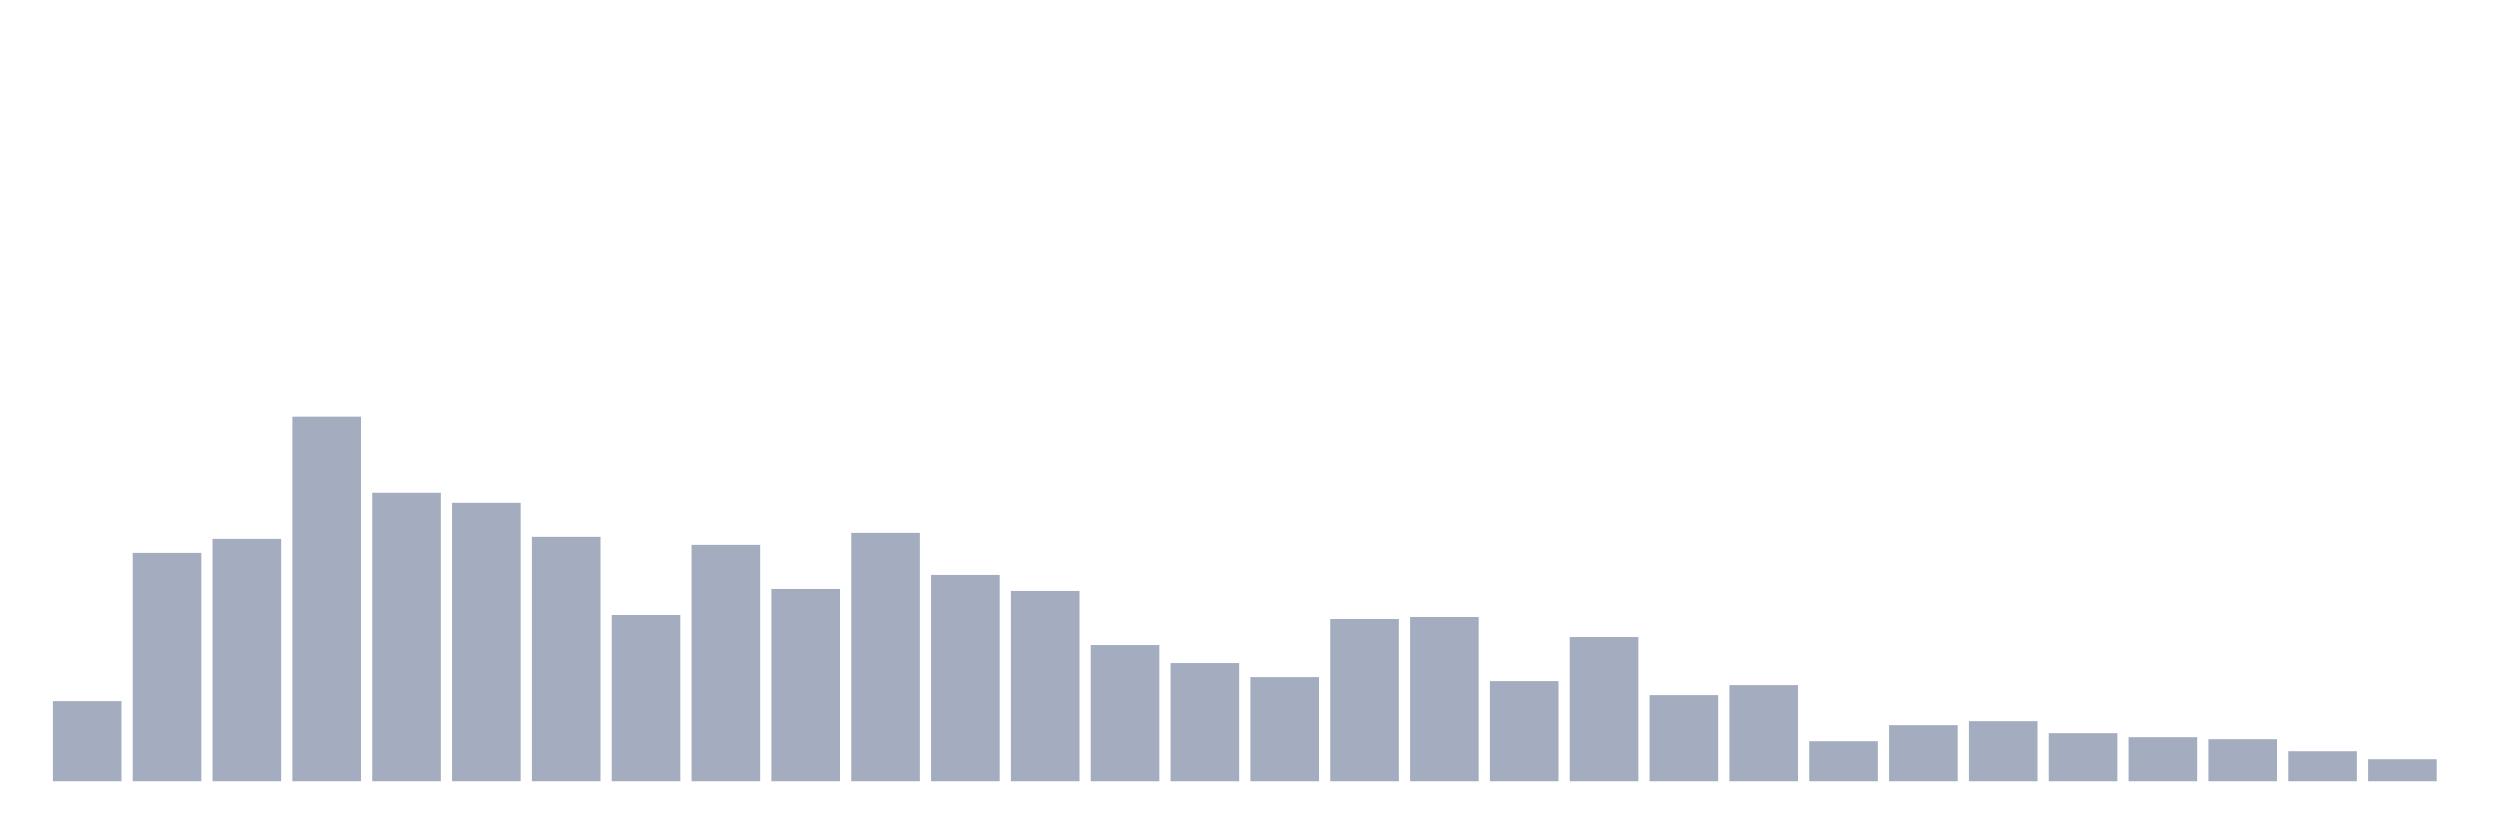 <svg xmlns="http://www.w3.org/2000/svg" viewBox="0 0 480 160"><g transform="translate(10,10)"><rect class="bar" x="0.153" width="13.175" y="124.615" height="15.385" fill="rgb(164,173,192)"></rect><rect class="bar" x="15.482" width="13.175" y="96.154" height="43.846" fill="rgb(164,173,192)"></rect><rect class="bar" x="30.81" width="13.175" y="93.462" height="46.538" fill="rgb(164,173,192)"></rect><rect class="bar" x="46.138" width="13.175" y="70" height="70" fill="rgb(164,173,192)"></rect><rect class="bar" x="61.466" width="13.175" y="84.615" height="55.385" fill="rgb(164,173,192)"></rect><rect class="bar" x="76.794" width="13.175" y="86.538" height="53.462" fill="rgb(164,173,192)"></rect><rect class="bar" x="92.123" width="13.175" y="93.077" height="46.923" fill="rgb(164,173,192)"></rect><rect class="bar" x="107.451" width="13.175" y="108.077" height="31.923" fill="rgb(164,173,192)"></rect><rect class="bar" x="122.779" width="13.175" y="94.615" height="45.385" fill="rgb(164,173,192)"></rect><rect class="bar" x="138.107" width="13.175" y="103.077" height="36.923" fill="rgb(164,173,192)"></rect><rect class="bar" x="153.436" width="13.175" y="92.308" height="47.692" fill="rgb(164,173,192)"></rect><rect class="bar" x="168.764" width="13.175" y="100.385" height="39.615" fill="rgb(164,173,192)"></rect><rect class="bar" x="184.092" width="13.175" y="103.462" height="36.538" fill="rgb(164,173,192)"></rect><rect class="bar" x="199.42" width="13.175" y="113.846" height="26.154" fill="rgb(164,173,192)"></rect><rect class="bar" x="214.748" width="13.175" y="117.308" height="22.692" fill="rgb(164,173,192)"></rect><rect class="bar" x="230.077" width="13.175" y="120" height="20" fill="rgb(164,173,192)"></rect><rect class="bar" x="245.405" width="13.175" y="108.846" height="31.154" fill="rgb(164,173,192)"></rect><rect class="bar" x="260.733" width="13.175" y="108.462" height="31.538" fill="rgb(164,173,192)"></rect><rect class="bar" x="276.061" width="13.175" y="120.769" height="19.231" fill="rgb(164,173,192)"></rect><rect class="bar" x="291.39" width="13.175" y="112.308" height="27.692" fill="rgb(164,173,192)"></rect><rect class="bar" x="306.718" width="13.175" y="123.462" height="16.538" fill="rgb(164,173,192)"></rect><rect class="bar" x="322.046" width="13.175" y="121.538" height="18.462" fill="rgb(164,173,192)"></rect><rect class="bar" x="337.374" width="13.175" y="132.308" height="7.692" fill="rgb(164,173,192)"></rect><rect class="bar" x="352.702" width="13.175" y="129.231" height="10.769" fill="rgb(164,173,192)"></rect><rect class="bar" x="368.031" width="13.175" y="128.462" height="11.538" fill="rgb(164,173,192)"></rect><rect class="bar" x="383.359" width="13.175" y="130.769" height="9.231" fill="rgb(164,173,192)"></rect><rect class="bar" x="398.687" width="13.175" y="131.538" height="8.462" fill="rgb(164,173,192)"></rect><rect class="bar" x="414.015" width="13.175" y="131.923" height="8.077" fill="rgb(164,173,192)"></rect><rect class="bar" x="429.344" width="13.175" y="134.231" height="5.769" fill="rgb(164,173,192)"></rect><rect class="bar" x="444.672" width="13.175" y="135.769" height="4.231" fill="rgb(164,173,192)"></rect></g></svg>